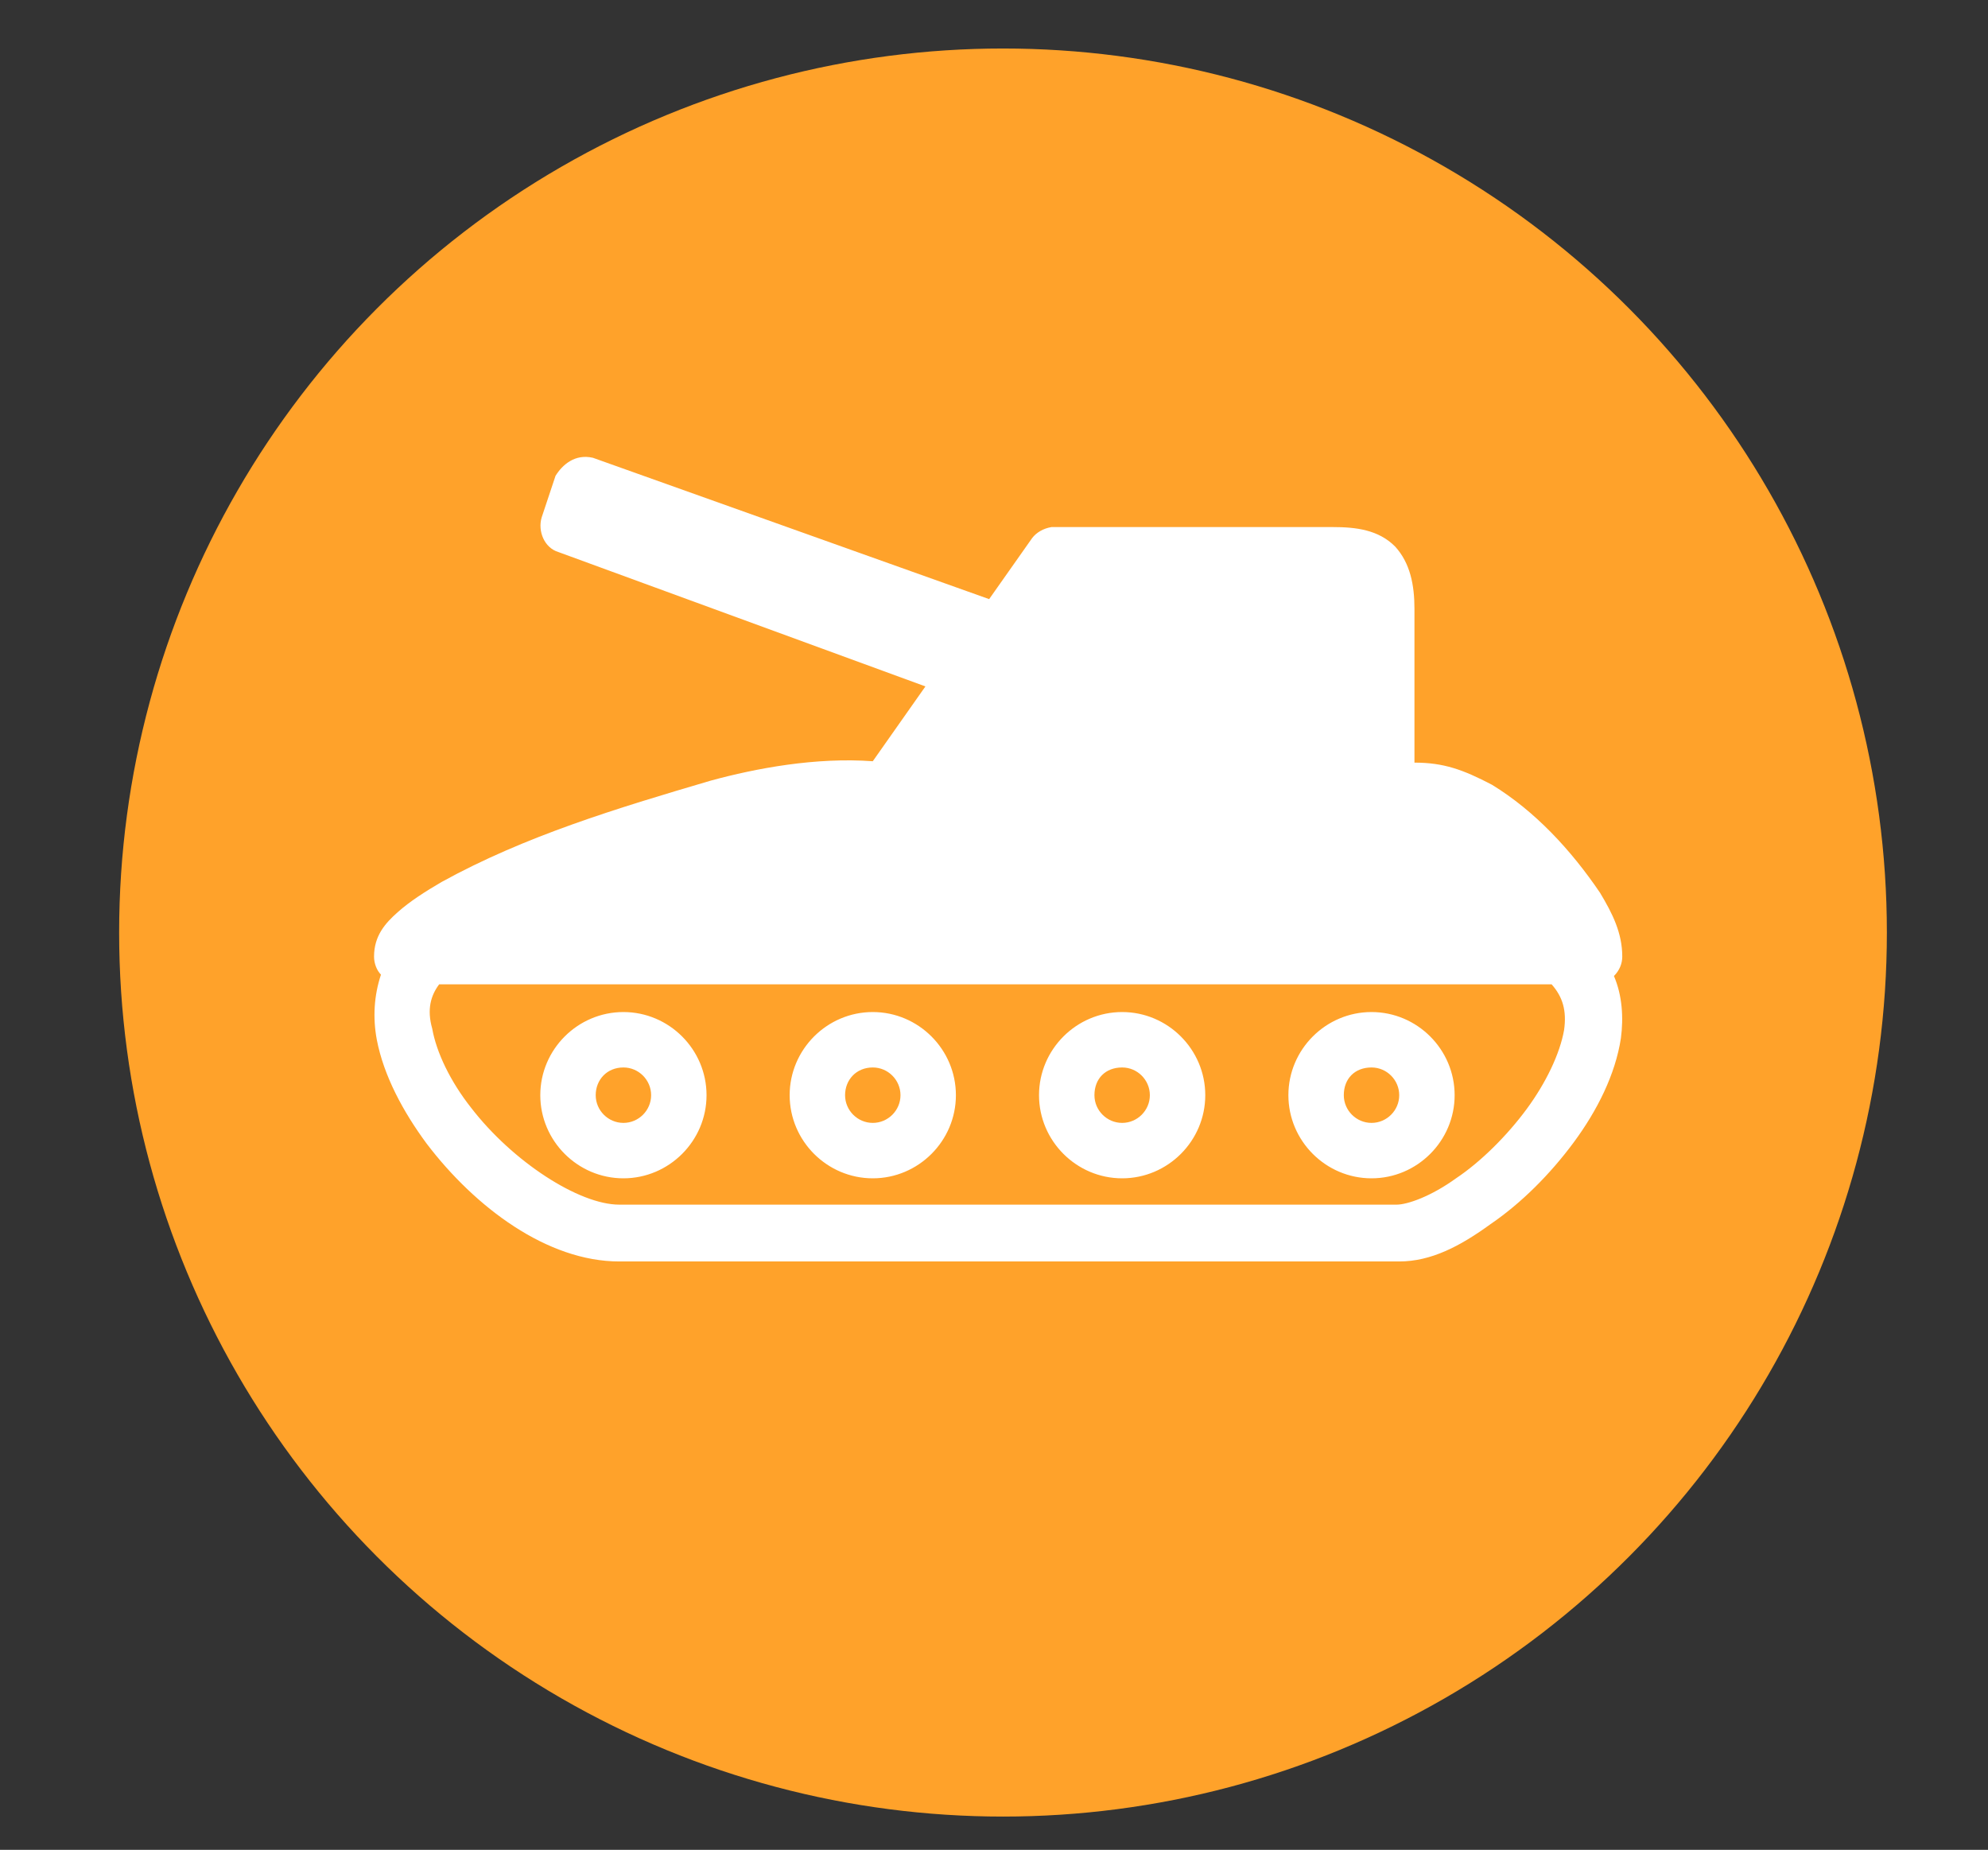 <?xml version="1.0" encoding="utf-8"?>
<!-- Generator: Adobe Illustrator 24.1.2, SVG Export Plug-In . SVG Version: 6.00 Build 0)  -->
<svg version="1.1"
	 id="Шар_1" xmlns:cc="http://creativecommons.org/ns#" xmlns:dc="http://purl.org/dc/elements/1.1/" xmlns:inkscape="http://www.inkscape.org/namespaces/inkscape" xmlns:rdf="http://www.w3.org/1999/02/22-rdf-syntax-ns#" xmlns:sodipodi="http://sodipodi.sourceforge.net/DTD/sodipodi-0.dtd" xmlns:svg="http://www.w3.org/2000/svg"
	 xmlns="http://www.w3.org/2000/svg" xmlns:xlink="http://www.w3.org/1999/xlink" x="0px" y="0px" viewBox="0 0 143.5 133.5"
	 style="enable-background:new 0 0 143.5 133.5;" xml:space="preserve">
<rect x="0" y="0" width="143.5" height="133.5" fill="#333333" stroke="none"/>
<style type="text/css">
	.st0{fill:#FFA22A;}
	.st1{fill:#FFFFFF;}
</style>
<circle class="st0" cx="72.4" cy="67.3" r="63.8"/>
<g transform="translate(0,-952.362)">
	<path class="st1" d="M40.1,986.7l-1,3c-0.3,1,0.2,2.2,1.2,2.5l26.5,9.7l-3.8,5.4c-4.1-0.3-8.4,0.5-11.7,1.4c-6.8,2-13.4,4-19.4,7.3
		c-1.2,0.7-2.3,1.4-3.2,2.2c-0.9,0.8-1.7,1.7-1.7,3.2c0,0.5,0.2,1,0.5,1.3c-0.5,1.5-0.6,3.1-0.3,4.7c0.5,2.6,1.9,5.2,3.6,7.5
		c3.5,4.6,8.7,8.5,13.9,8.5h56.3c2.3,0,4.4-1.1,6.6-2.7c2.2-1.5,4.3-3.6,6-5.9c1.7-2.3,3-4.9,3.4-7.5c0.2-1.5,0.1-3.1-0.5-4.5
		c0.4-0.4,0.6-0.9,0.6-1.4c0-1.7-0.7-3.1-1.6-4.6c-2.1-3.1-4.7-5.9-7.8-7.8c-2.1-1.1-3.5-1.6-5.6-1.6v-11.1c0-1.7-0.3-3.3-1.4-4.5
		c-1.2-1.2-2.8-1.4-4.5-1.4c-6.7,0-13.5,0-20.3,0c-0.6,0.1-1.1,0.4-1.4,0.8l-3.1,4.4l-28.6-10.2C41.5,985.1,40.6,985.9,40.1,986.7z
		 M31.7,1023.4H112c0.8,0.9,1.1,1.9,0.9,3.3c-0.3,1.7-1.3,3.8-2.7,5.7c-1.4,1.9-3.3,3.8-5.1,5c-1.8,1.3-3.5,1.9-4.3,1.9H44.7
		c-2.9,0-7.7-3.1-10.7-7c-1.5-1.9-2.5-4-2.8-5.7C30.8,1025.2,31.1,1024.2,31.7,1023.4L31.7,1023.4z M45,1025.4c-3.3,0-6,2.7-6,6
		c0,3.3,2.7,6,6,6c3.3,0,6-2.7,6-6S48.3,1025.4,45,1025.4z M63,1025.4c-3.3,0-6,2.7-6,6c0,3.3,2.7,6,6,6c3.3,0,6-2.7,6-6
		S66.3,1025.4,63,1025.4z M81,1025.4c-3.3,0-6,2.7-6,6c0,3.3,2.7,6,6,6c3.3,0,6-2.7,6-6S84.3,1025.4,81,1025.4z M99,1025.4
		c-3.3,0-6,2.7-6,6c0,3.3,2.7,6,6,6c3.3,0,6-2.7,6-6S102.3,1025.4,99,1025.4z M45,1029.4c1.1,0,2,0.9,2,2s-0.9,2-2,2
		c-1.1,0-2-0.9-2-2S43.8,1029.4,45,1029.4z M63,1029.4c1.1,0,2,0.9,2,2s-0.9,2-2,2c-1.1,0-2-0.9-2-2S61.8,1029.4,63,1029.4z
		 M81,1029.4c1.1,0,2,0.9,2,2c0,1.1-0.9,2-2,2c-1.1,0-2-0.9-2-2C79,1030.2,79.8,1029.4,81,1029.4z M99,1029.4c1.1,0,2,0.9,2,2
		c0,1.1-0.9,2-2,2c-1.1,0-2-0.9-2-2C97,1030.2,97.8,1029.4,99,1029.4z"/>
</g>
</svg>

